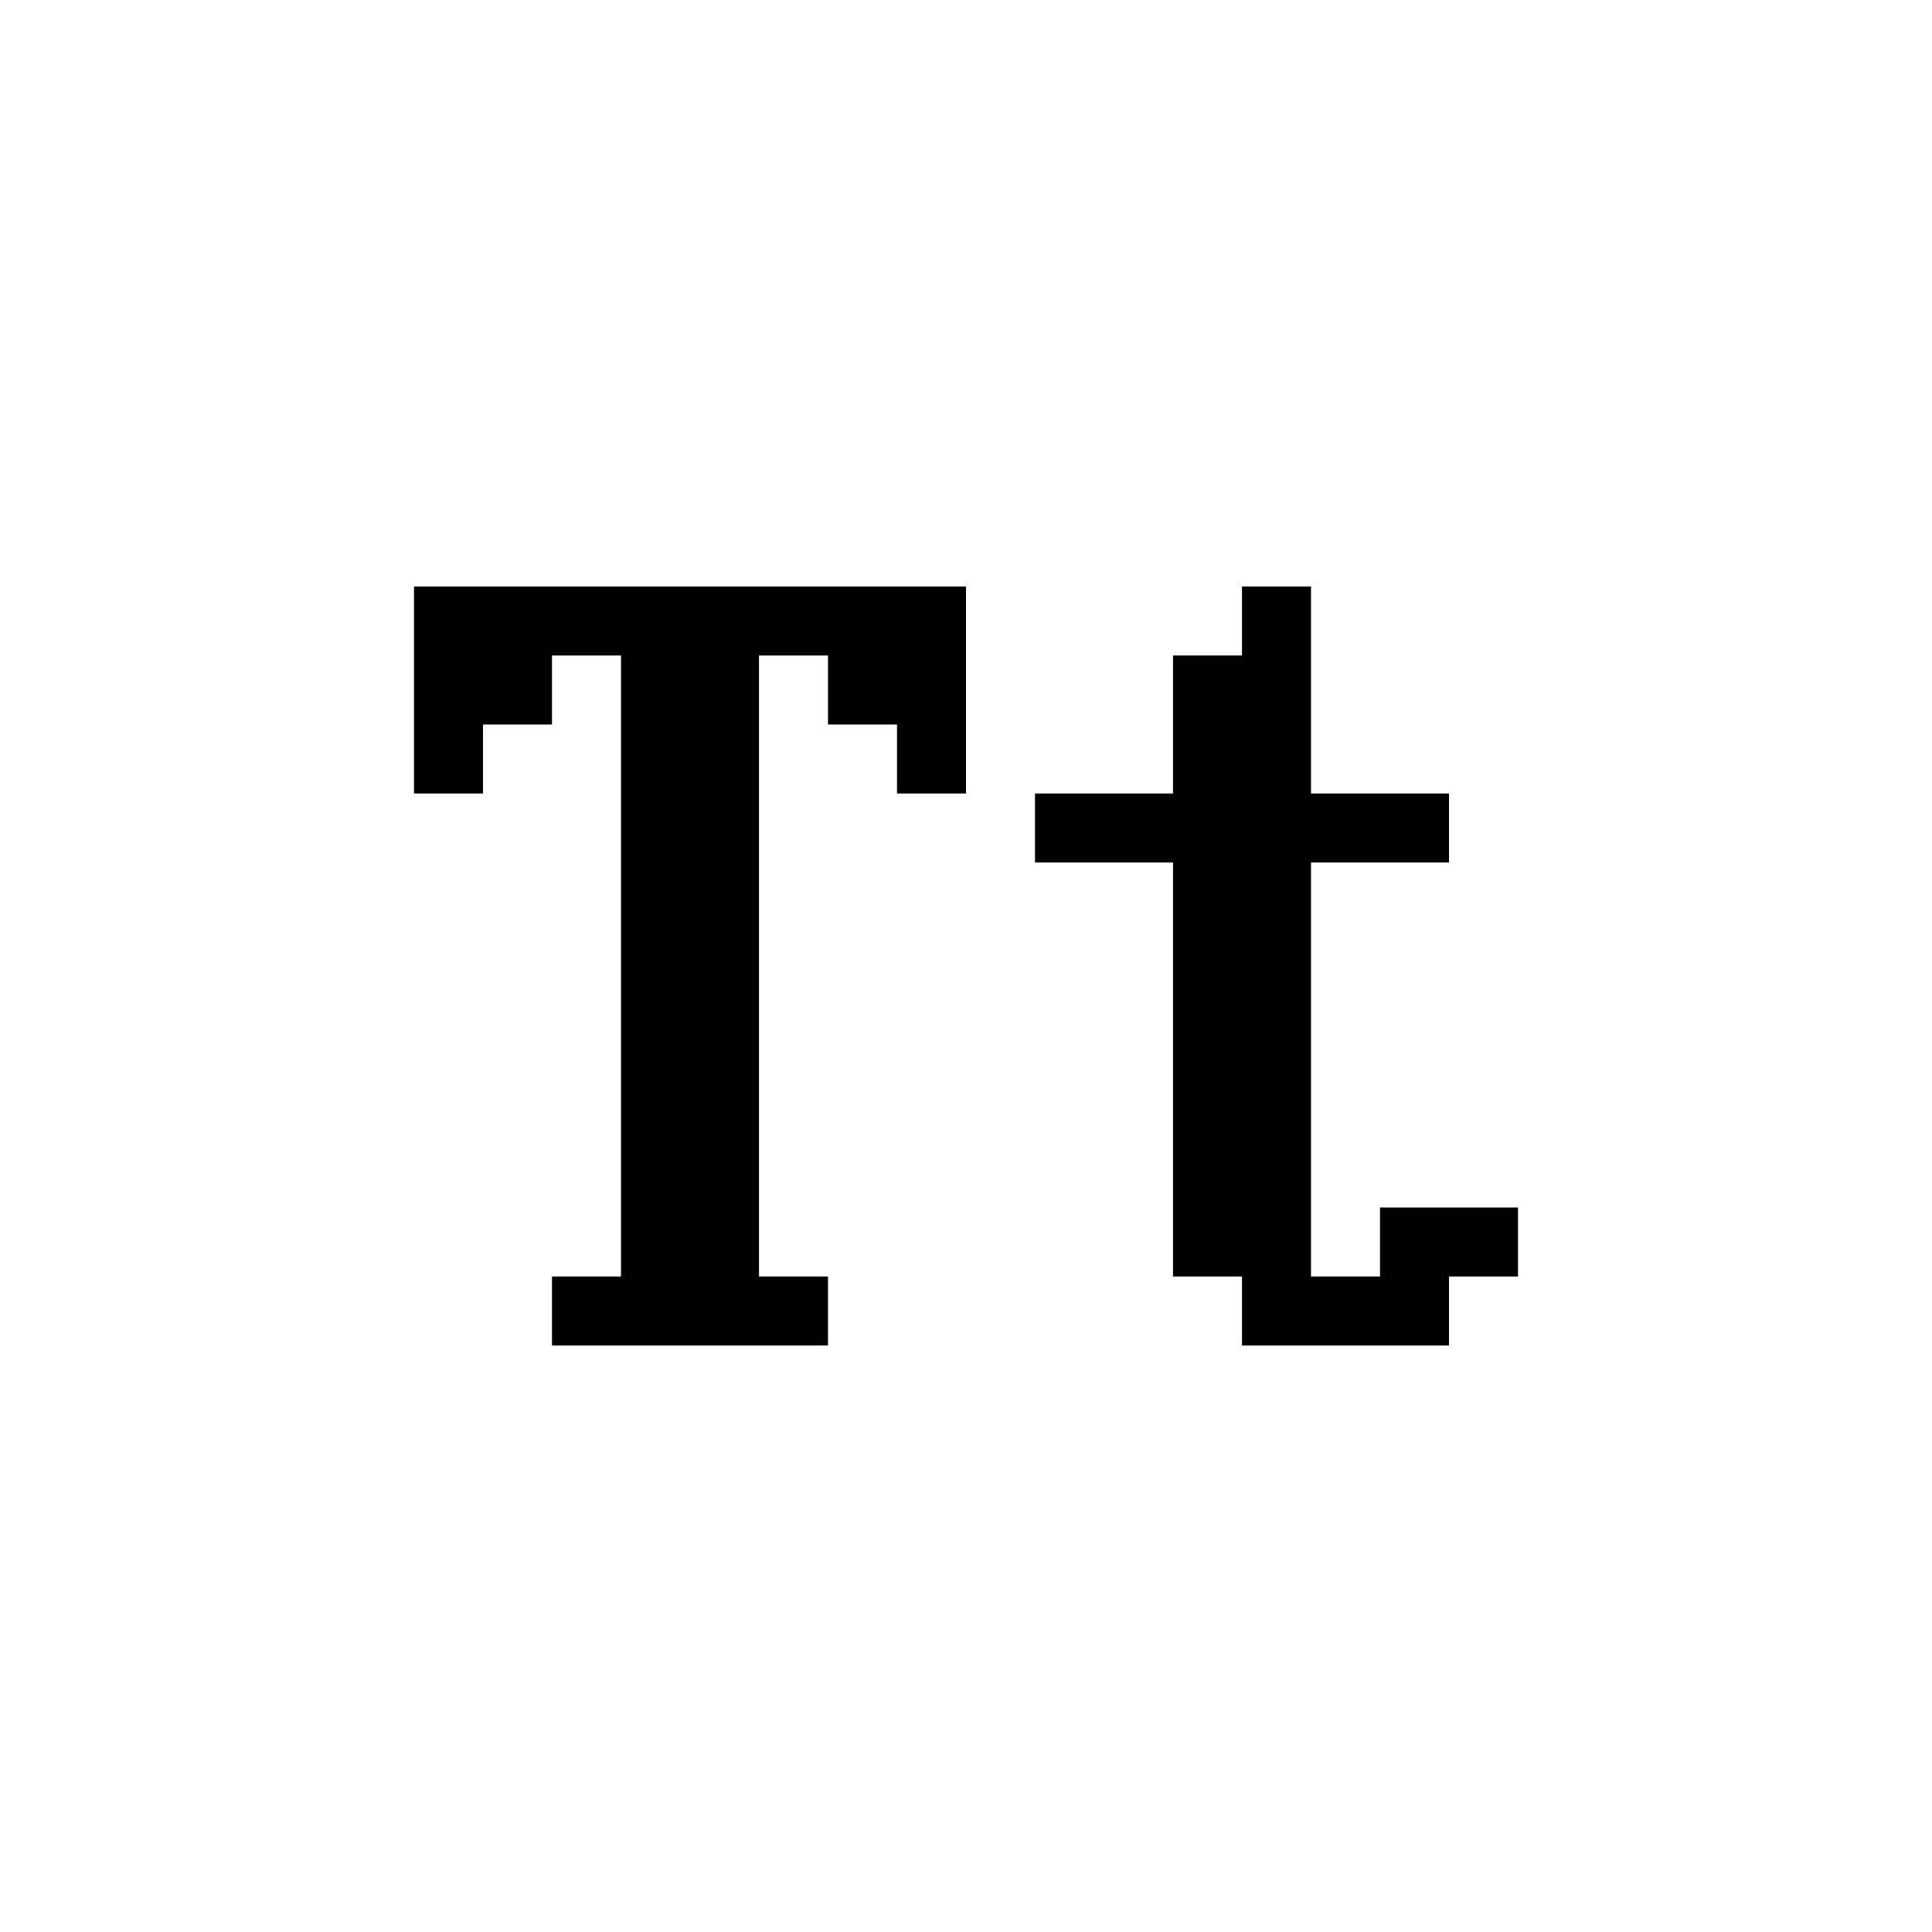 <svg xmlns="http://www.w3.org/2000/svg" viewBox="0 0 28 28">
<path stroke="currentColor" d="M6 9h8M18 9h1M6 10h2M9 10h2M12 10h2M17 10h2M6 11h1M9 11h2M13 11h1M17 11h2M9 12h2M15 12h6M9 13h2M17 13h2M9 14h2M17 14h2M9 15h2M17 15h2M9 16h2M17 16h2M9 17h2M17 17h2M9 18h2M17 18h2M20 18h2M8 19h4M18 19h3"/></svg>